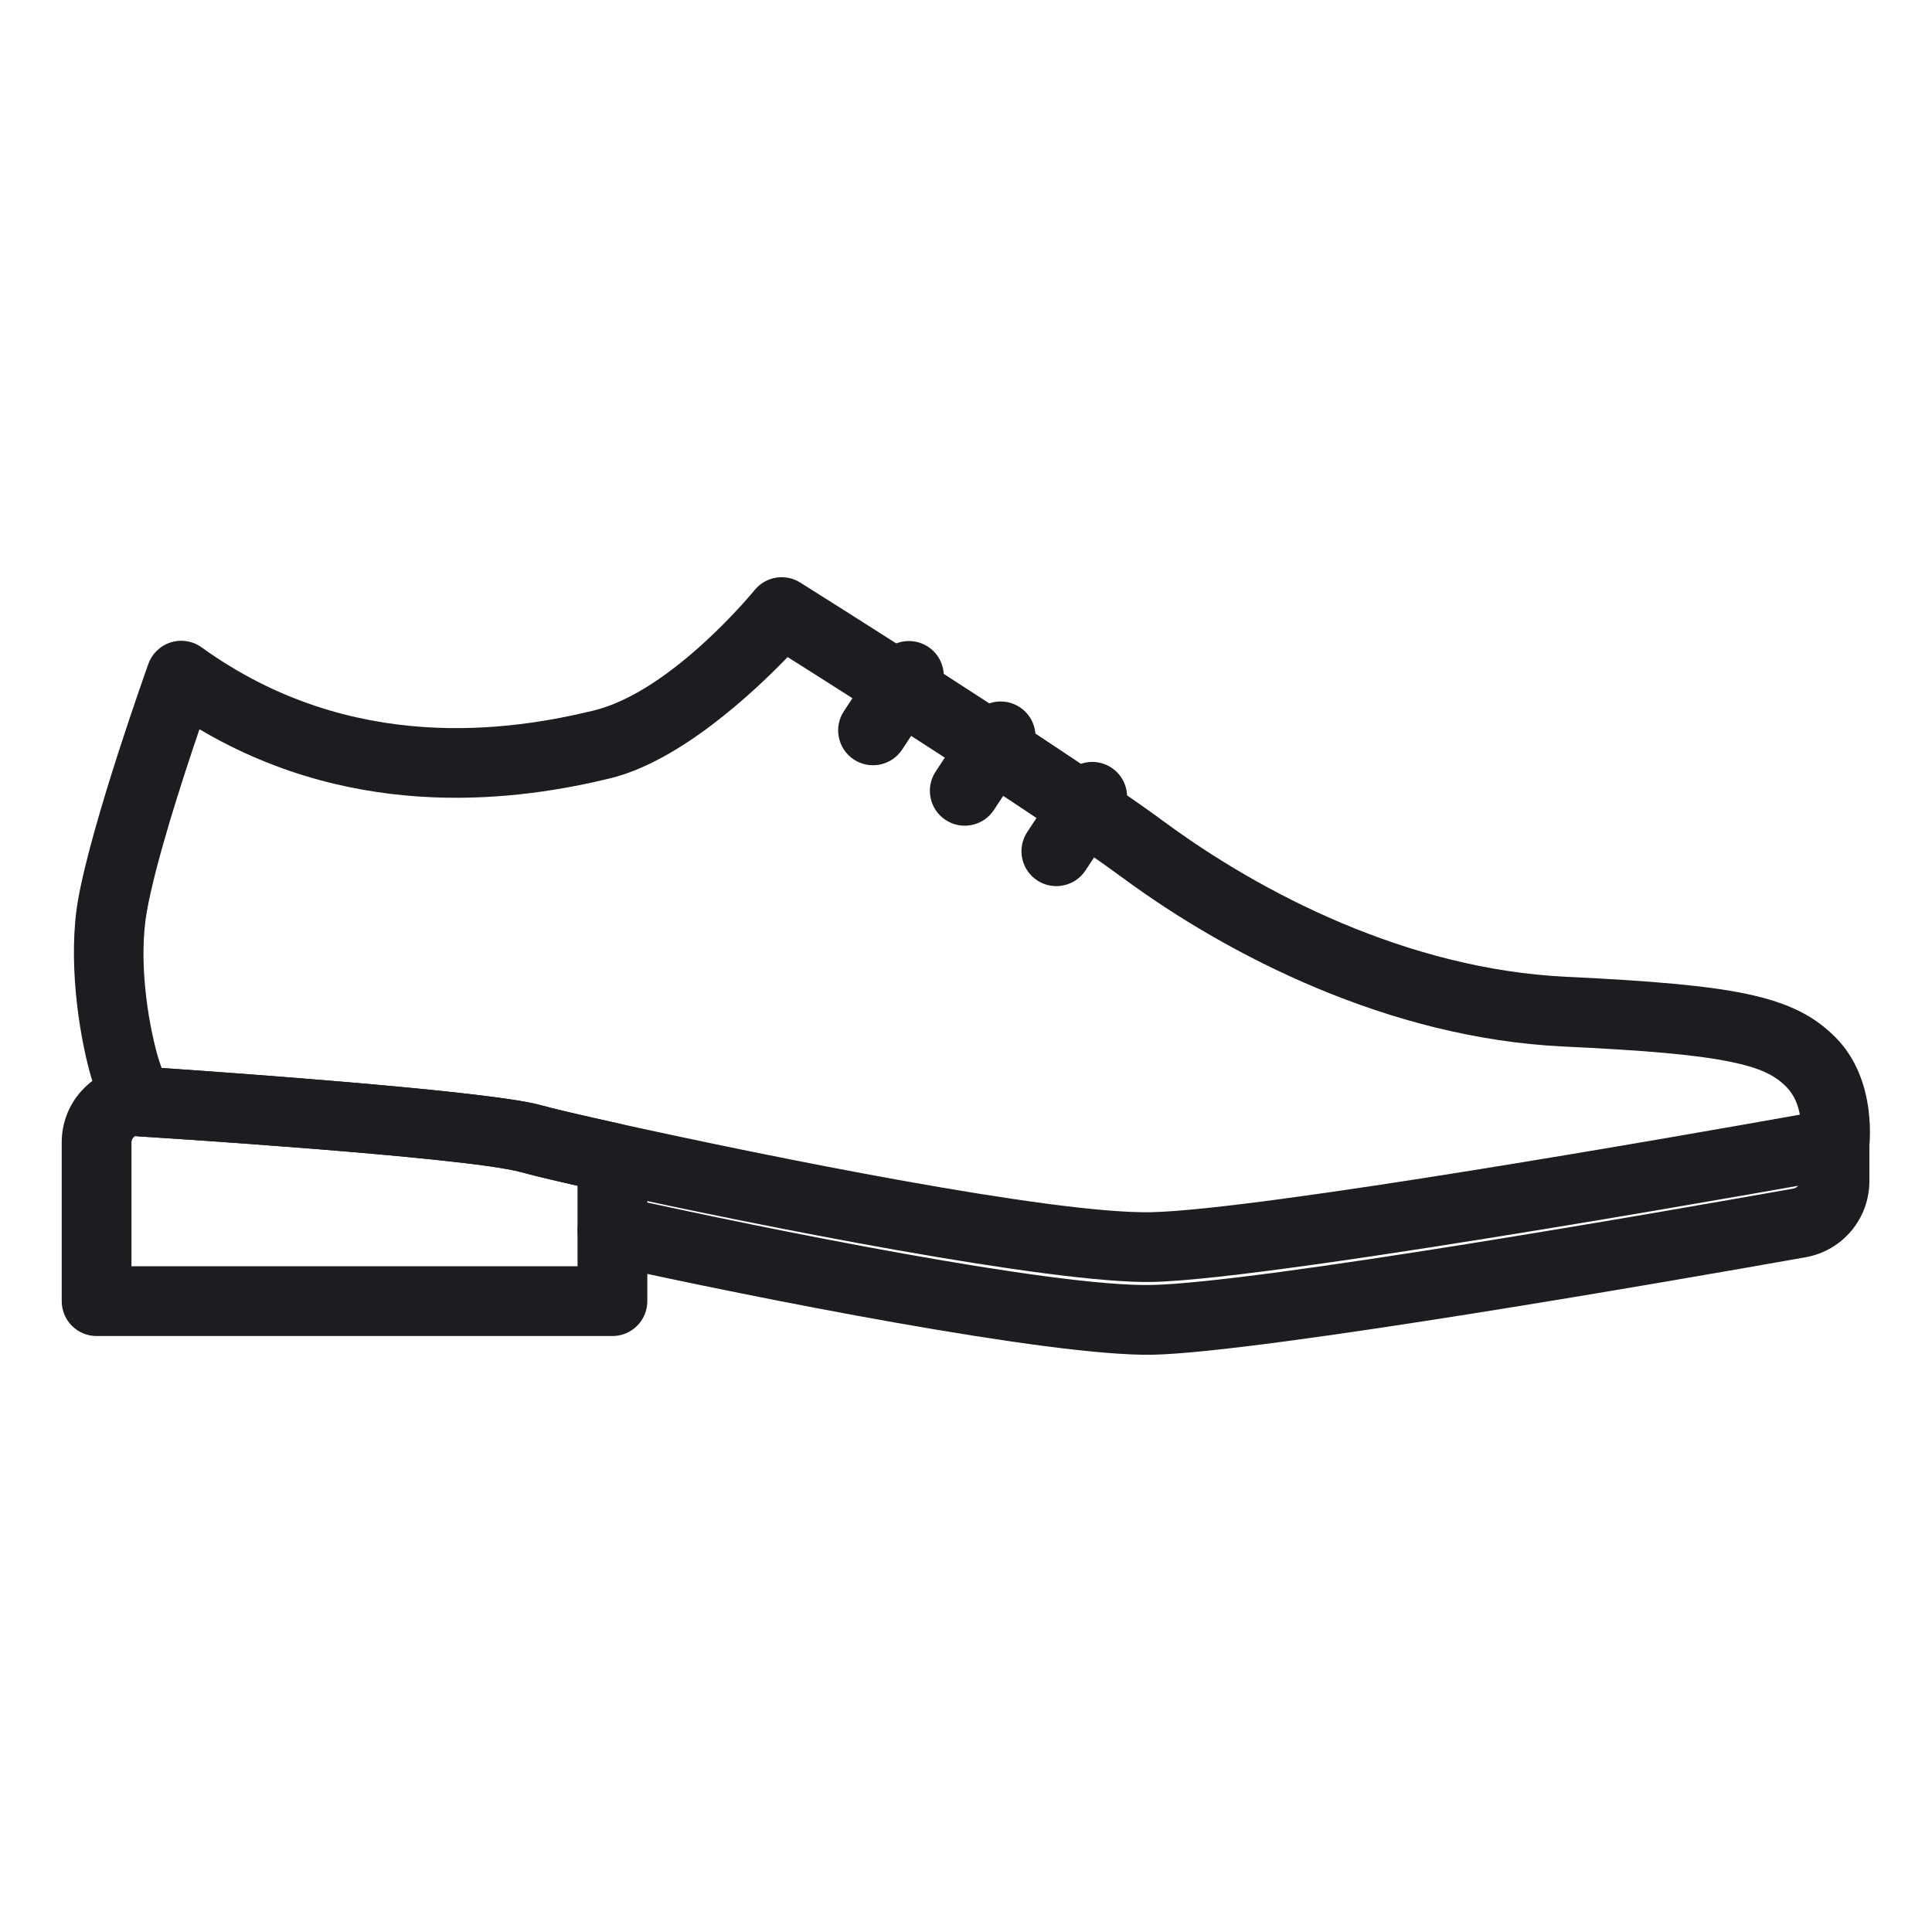 <?xml version="1.0" encoding="UTF-8" standalone="no"?><!DOCTYPE svg PUBLIC "-//W3C//DTD SVG 1.1//EN" "http://www.w3.org/Graphics/SVG/1.1/DTD/svg11.dtd"><svg width="100%" height="100%" viewBox="0 0 750 750" version="1.1" xmlns="http://www.w3.org/2000/svg" xmlns:xlink="http://www.w3.org/1999/xlink" xml:space="preserve" xmlns:serif="http://www.serif.com/" style="fill-rule:evenodd;clip-rule:evenodd;stroke-linejoin:round;stroke-miterlimit:2;"><g id="shoes-3"><path d="M45.538,437.863c-0.515,-0.401 -0.998,-0.84 -1.448,-1.313c-2.449,-2.575 -6.13,-9.329 -8.898,-19.092c-4.913,-17.326 -8.822,-45.832 -4.883,-68.163c5.404,-30.641 27.302,-91.597 27.302,-91.597c1.441,-3.999 4.676,-7.089 8.737,-8.345c4.061,-1.256 8.476,-0.533 11.923,1.954c58.366,42.095 120.575,32.19 152.164,24.529c30.559,-7.421 62.603,-46.886 62.603,-46.886c4.336,-5.207 11.853,-6.406 17.595,-2.809c-0,0 102.301,64.116 141.526,93.023c37.295,27.451 94.113,57.074 155.891,60.031c33.358,1.572 54.795,3.488 69.49,6.531c17.801,3.688 27.243,9.21 34.949,16.917c16.914,16.913 13.039,43.534 13.039,43.534c-0.903,5.684 -5.3,10.177 -10.964,11.201c-0,-0 -217.354,39.198 -267.05,40.271c-39.386,0.835 -154.342,-22.087 -212.686,-34.954c-15.956,-3.518 -27.698,-6.305 -32.472,-7.656c-22.189,-6.034 -148.785,-13.921 -148.785,-13.921c-1.808,-0.116 -3.574,-0.593 -5.194,-1.403c-0.963,-0.481 -2.623,-1.693 -2.839,-1.852Zm260.22,-182.784c-13.53,14.021 -41.935,40.52 -68.935,47.077c-33.539,8.133 -97.053,17.827 -159.392,-19.063c-6.598,19.342 -17.028,51.503 -20.451,70.906c-3.241,18.376 0.225,41.814 4.268,56.072c0.42,1.48 0.979,3.094 1.511,4.522c28.119,1.918 127.043,8.965 146.837,14.349c4.673,1.321 15.864,3.953 31.064,7.305c56.606,12.484 168.068,35.135 206.275,34.325c42.213,-0.911 207.335,-29.932 251.756,-37.862c-0.623,-3.617 -2.106,-7.67 -5.352,-10.916c-4.632,-4.631 -10.595,-7.331 -21.292,-9.547c-13.801,-2.859 -33.945,-4.523 -65.282,-5.999c-67.578,-3.235 -129.871,-35.248 -170.668,-65.277c-31.521,-23.231 -104.271,-69.448 -130.339,-85.892Zm-260.22,182.784l0.249,0.195c-0.096,-0.073 -0.273,-0.212 -0.273,-0.212l0.024,0.017Z" style="fill:#1c1d20;"/><path d="M234.817,490.946c58.342,12.916 173.295,35.743 212.68,34.957c42.158,-0.878 204.998,-29.212 253.486,-37.846c14.287,-2.558 24.713,-14.96 24.713,-29.587l-0,-14.418c-0,-7.474 -6.068,-13.541 -13.542,-13.541c-7.474,-0 -13.542,6.067 -13.542,13.541l0,14.418c0,1.434 -0.991,2.675 -2.39,2.925c-47.68,8.491 -207.822,36.567 -249.277,37.431c-38.202,0.762 -149.667,-21.791 -206.274,-34.323c-7.297,-1.615 -14.533,2.997 -16.149,10.295c-1.615,7.297 2.998,14.533 10.295,16.148Z" style="fill:#1c1d20;"/><path d="M57.827,414.259c18.327,1.224 130.543,8.909 151.769,14.683c4.673,1.321 15.864,3.953 31.064,7.305c6.206,1.368 10.626,6.868 10.626,13.224l-0,55.636c-0,7.479 -6.063,13.542 -13.542,13.542l-200.244,0c-7.479,0 -13.542,-6.063 -13.542,-13.542c0,0 0,-61.635 0,-61.635c0,-16.495 13.302,-29.797 29.798,-29.797l0.145,-0c1.339,-0 2.662,0.198 3.926,0.584Zm-5.224,26.758c-0.925,0.429 -1.561,1.366 -1.561,2.455l-0,48.094l173.16,-0l0,-31.248c-10.518,-2.385 -18.207,-4.249 -21.846,-5.279c-22.189,-6.034 -148.785,-13.921 -148.785,-13.921c-0.325,-0.021 -0.648,-0.054 -0.968,-0.101Zm-6.768,-2.944l-0.321,-0.227c0,-0 0.177,0.139 0.273,0.212l0.048,0.015Z" style="fill:#1c1d20;"/><path d="M341.533,254.935l-13.934,21.142c-4.113,6.24 -2.386,14.646 3.854,18.758c6.241,4.113 14.646,2.386 18.759,-3.854l13.934,-21.142c4.113,-6.241 2.386,-14.646 -3.855,-18.759c-6.24,-4.113 -14.646,-2.386 -18.758,3.855Z" style="fill:#1c1d20;"/><path d="M377.139,278.399l-13.933,21.142c-4.112,6.241 -2.385,14.647 3.856,18.759c6.241,4.113 14.646,2.385 18.759,-3.856l13.932,-21.142c4.113,-6.24 2.385,-14.646 -3.855,-18.758c-6.241,-4.113 -14.646,-2.385 -18.759,3.855Z" style="fill:#1c1d20;"/><path d="M412.699,301.863l-13.934,21.142c-4.113,6.24 -2.386,14.646 3.855,18.759c6.24,4.113 14.646,2.385 18.759,-3.855l13.934,-21.142c4.112,-6.24 2.385,-14.646 -3.855,-18.759c-6.241,-4.113 -14.646,-2.385 -18.759,3.855Z" style="fill:#1c1d20;"/></g></svg>